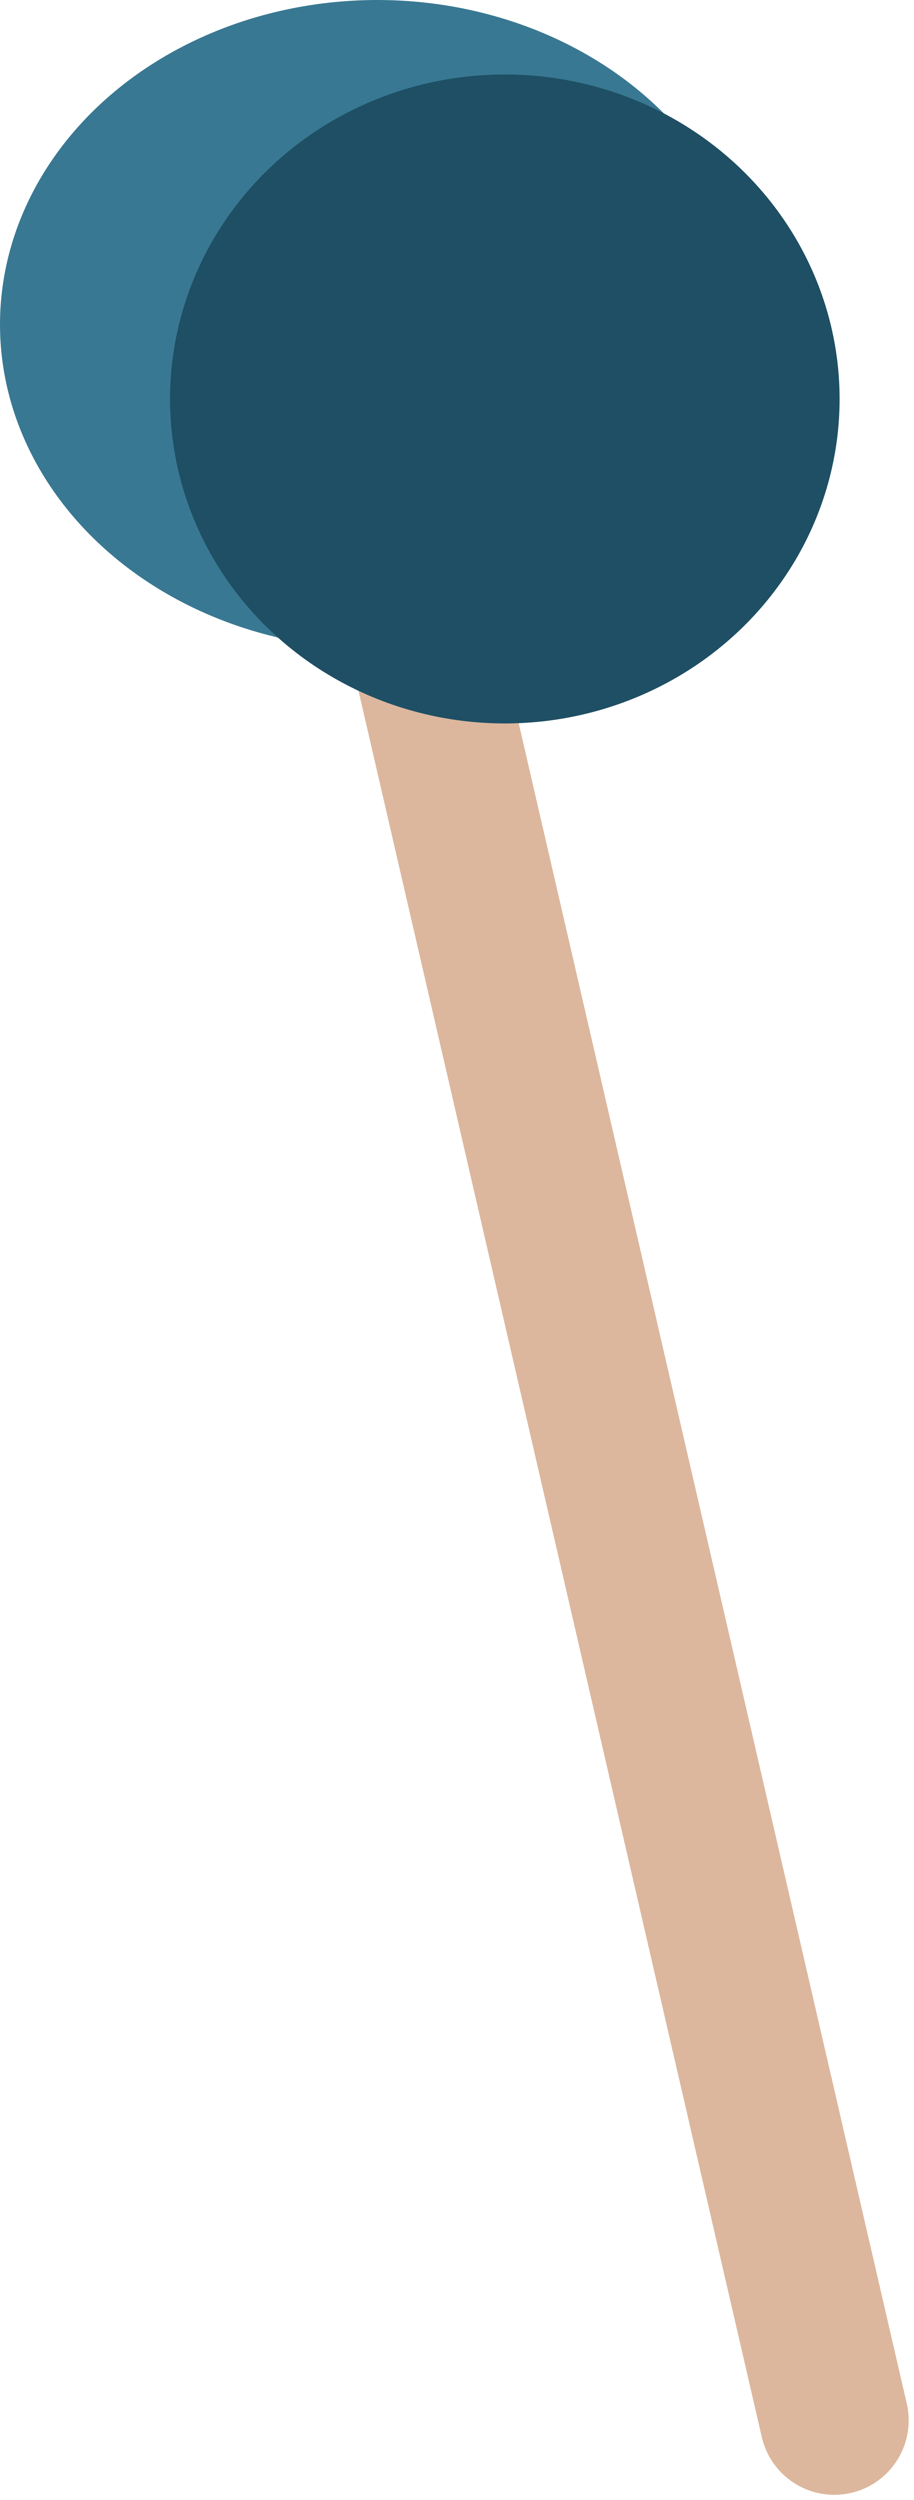 <?xml version="1.0" encoding="UTF-8"?>
<svg width="86px" height="235px" viewBox="0 0 86 235" version="1.1" xmlns="http://www.w3.org/2000/svg" xmlns:xlink="http://www.w3.org/1999/xlink">
    <title>Group 2</title>
    <g id="chat" stroke="none" stroke-width="1" fill="none" fill-rule="evenodd">
        <g id="Artboard" transform="translate(-51, -117)">
            <g id="Group-2" transform="translate(51, 117)">
                <line x1="35.5" y1="41.5" x2="78.5" y2="227.5" id="Line" stroke="#DCB79D" stroke-width="14" stroke-linecap="round"></line>
                <ellipse id="Oval" fill="#397892" cx="35.5" cy="30.5" rx="35.5" ry="30.5"></ellipse>
                <ellipse id="Oval" fill="#1E4F64" cx="47.5" cy="37.5" rx="31.5" ry="30.5"></ellipse>
            </g>
        </g>
    </g>
</svg>